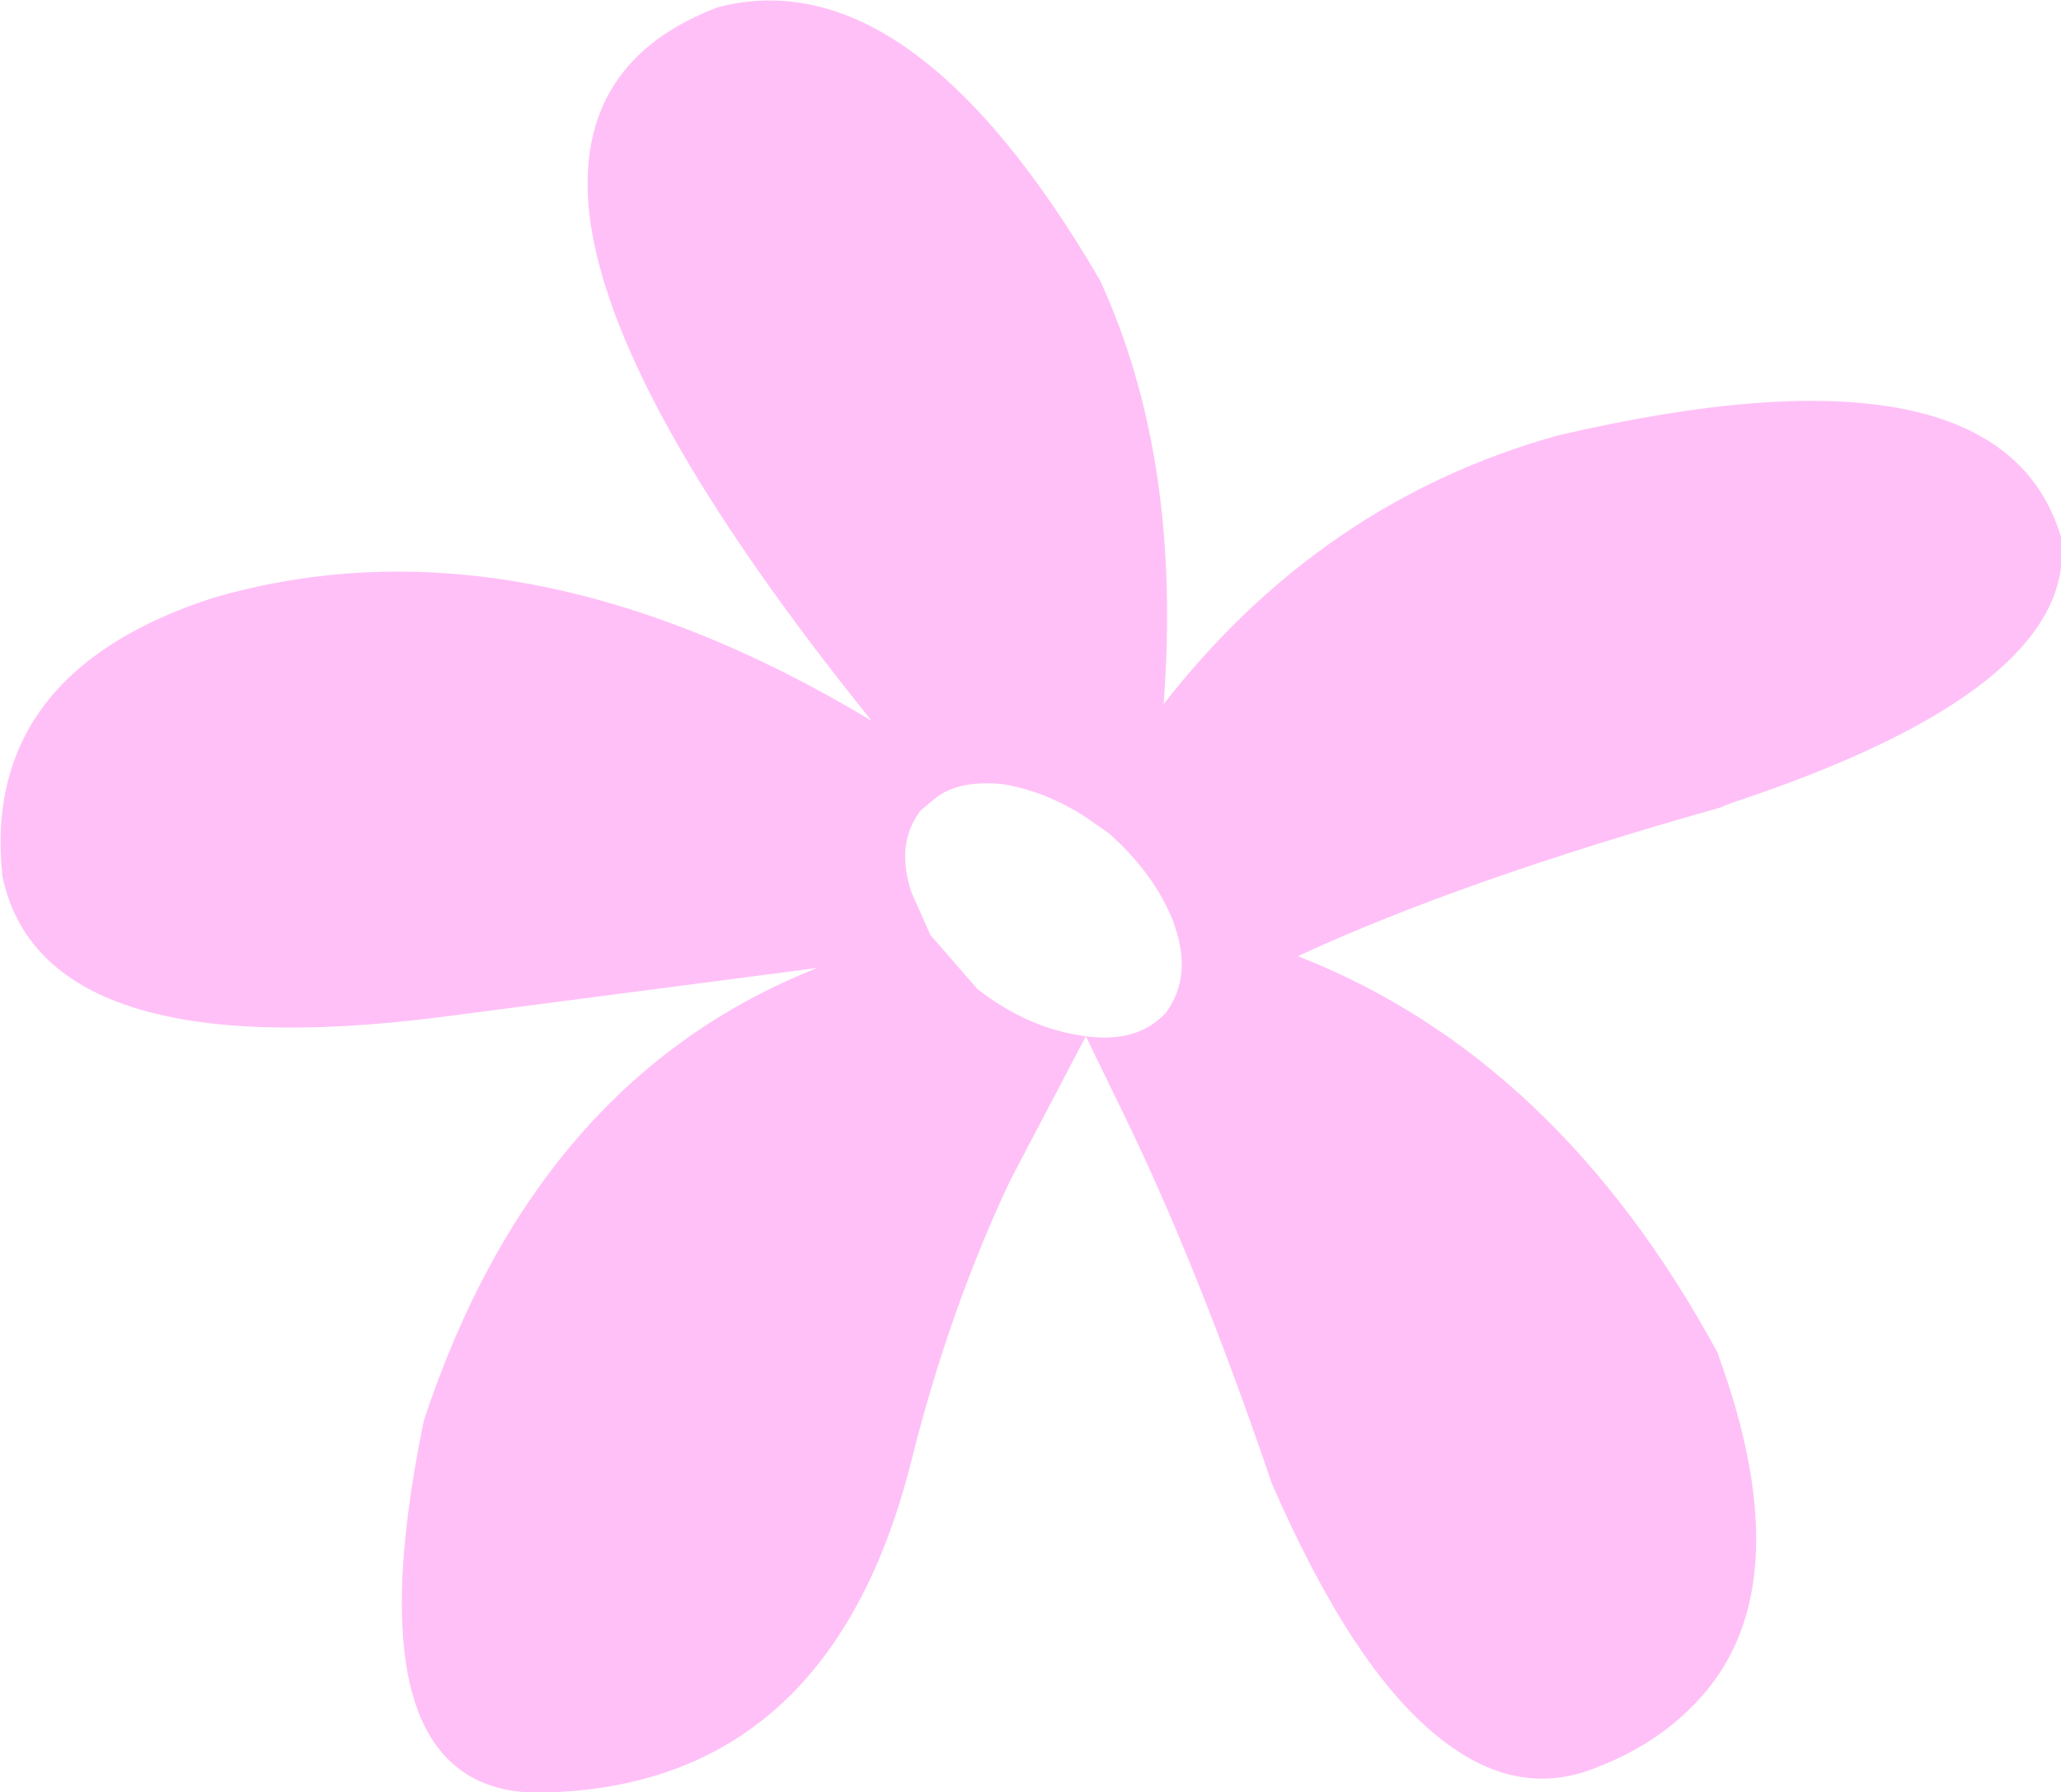 <?xml version="1.0" encoding="UTF-8" standalone="no"?>
<svg xmlns:xlink="http://www.w3.org/1999/xlink" height="38.05px" width="43.75px" xmlns="http://www.w3.org/2000/svg">
  <g transform="matrix(1.0, 0.0, 0.0, 1.0, 21.9, 19.05)">
    <path d="M1.15 2.95 Q2.25 3.1 2.85 2.45 3.4 1.7 3.05 0.65 L3.0 0.5 Q2.6 -0.5 1.65 -1.35 L1.15 -1.7 Q0.3 -2.25 -0.6 -2.4 -1.55 -2.5 -2.05 -2.1 L-2.35 -1.85 Q-2.9 -1.15 -2.55 -0.1 L-2.15 0.8 -1.15 1.95 Q-0.05 2.8 1.15 2.95 L-0.45 6.0 Q-1.75 8.75 -2.55 11.95 -4.25 18.75 -10.15 19.0 -14.6 19.3 -12.9 11.1 -10.5 3.85 -4.55 1.5 L-12.6 2.55 Q-21.0 3.6 -21.85 -0.45 -22.3 -4.75 -17.4 -6.35 -10.9 -8.25 -3.4 -3.75 -9.0 -10.7 -9.4 -14.6 -9.7 -17.75 -6.65 -18.9 -2.55 -19.95 1.45 -13.1 3.2 -9.3 2.8 -4.1 6.15 -8.4 11.15 -9.8 20.55 -12.0 21.85 -7.65 22.25 -4.45 14.85 -2.0 L14.6 -1.9 Q9.1 -0.35 5.65 1.25 11.15 3.4 14.55 9.65 16.45 14.8 14.0 17.2 13.2 18.0 12.05 18.45 10.3 19.2 8.6 17.8 6.8 16.35 5.1 12.45 3.55 7.9 2.0 4.7 L1.15 2.95" fill="#ffc0f7" fill-rule="evenodd" stroke="none"/>
  </g>
</svg>
